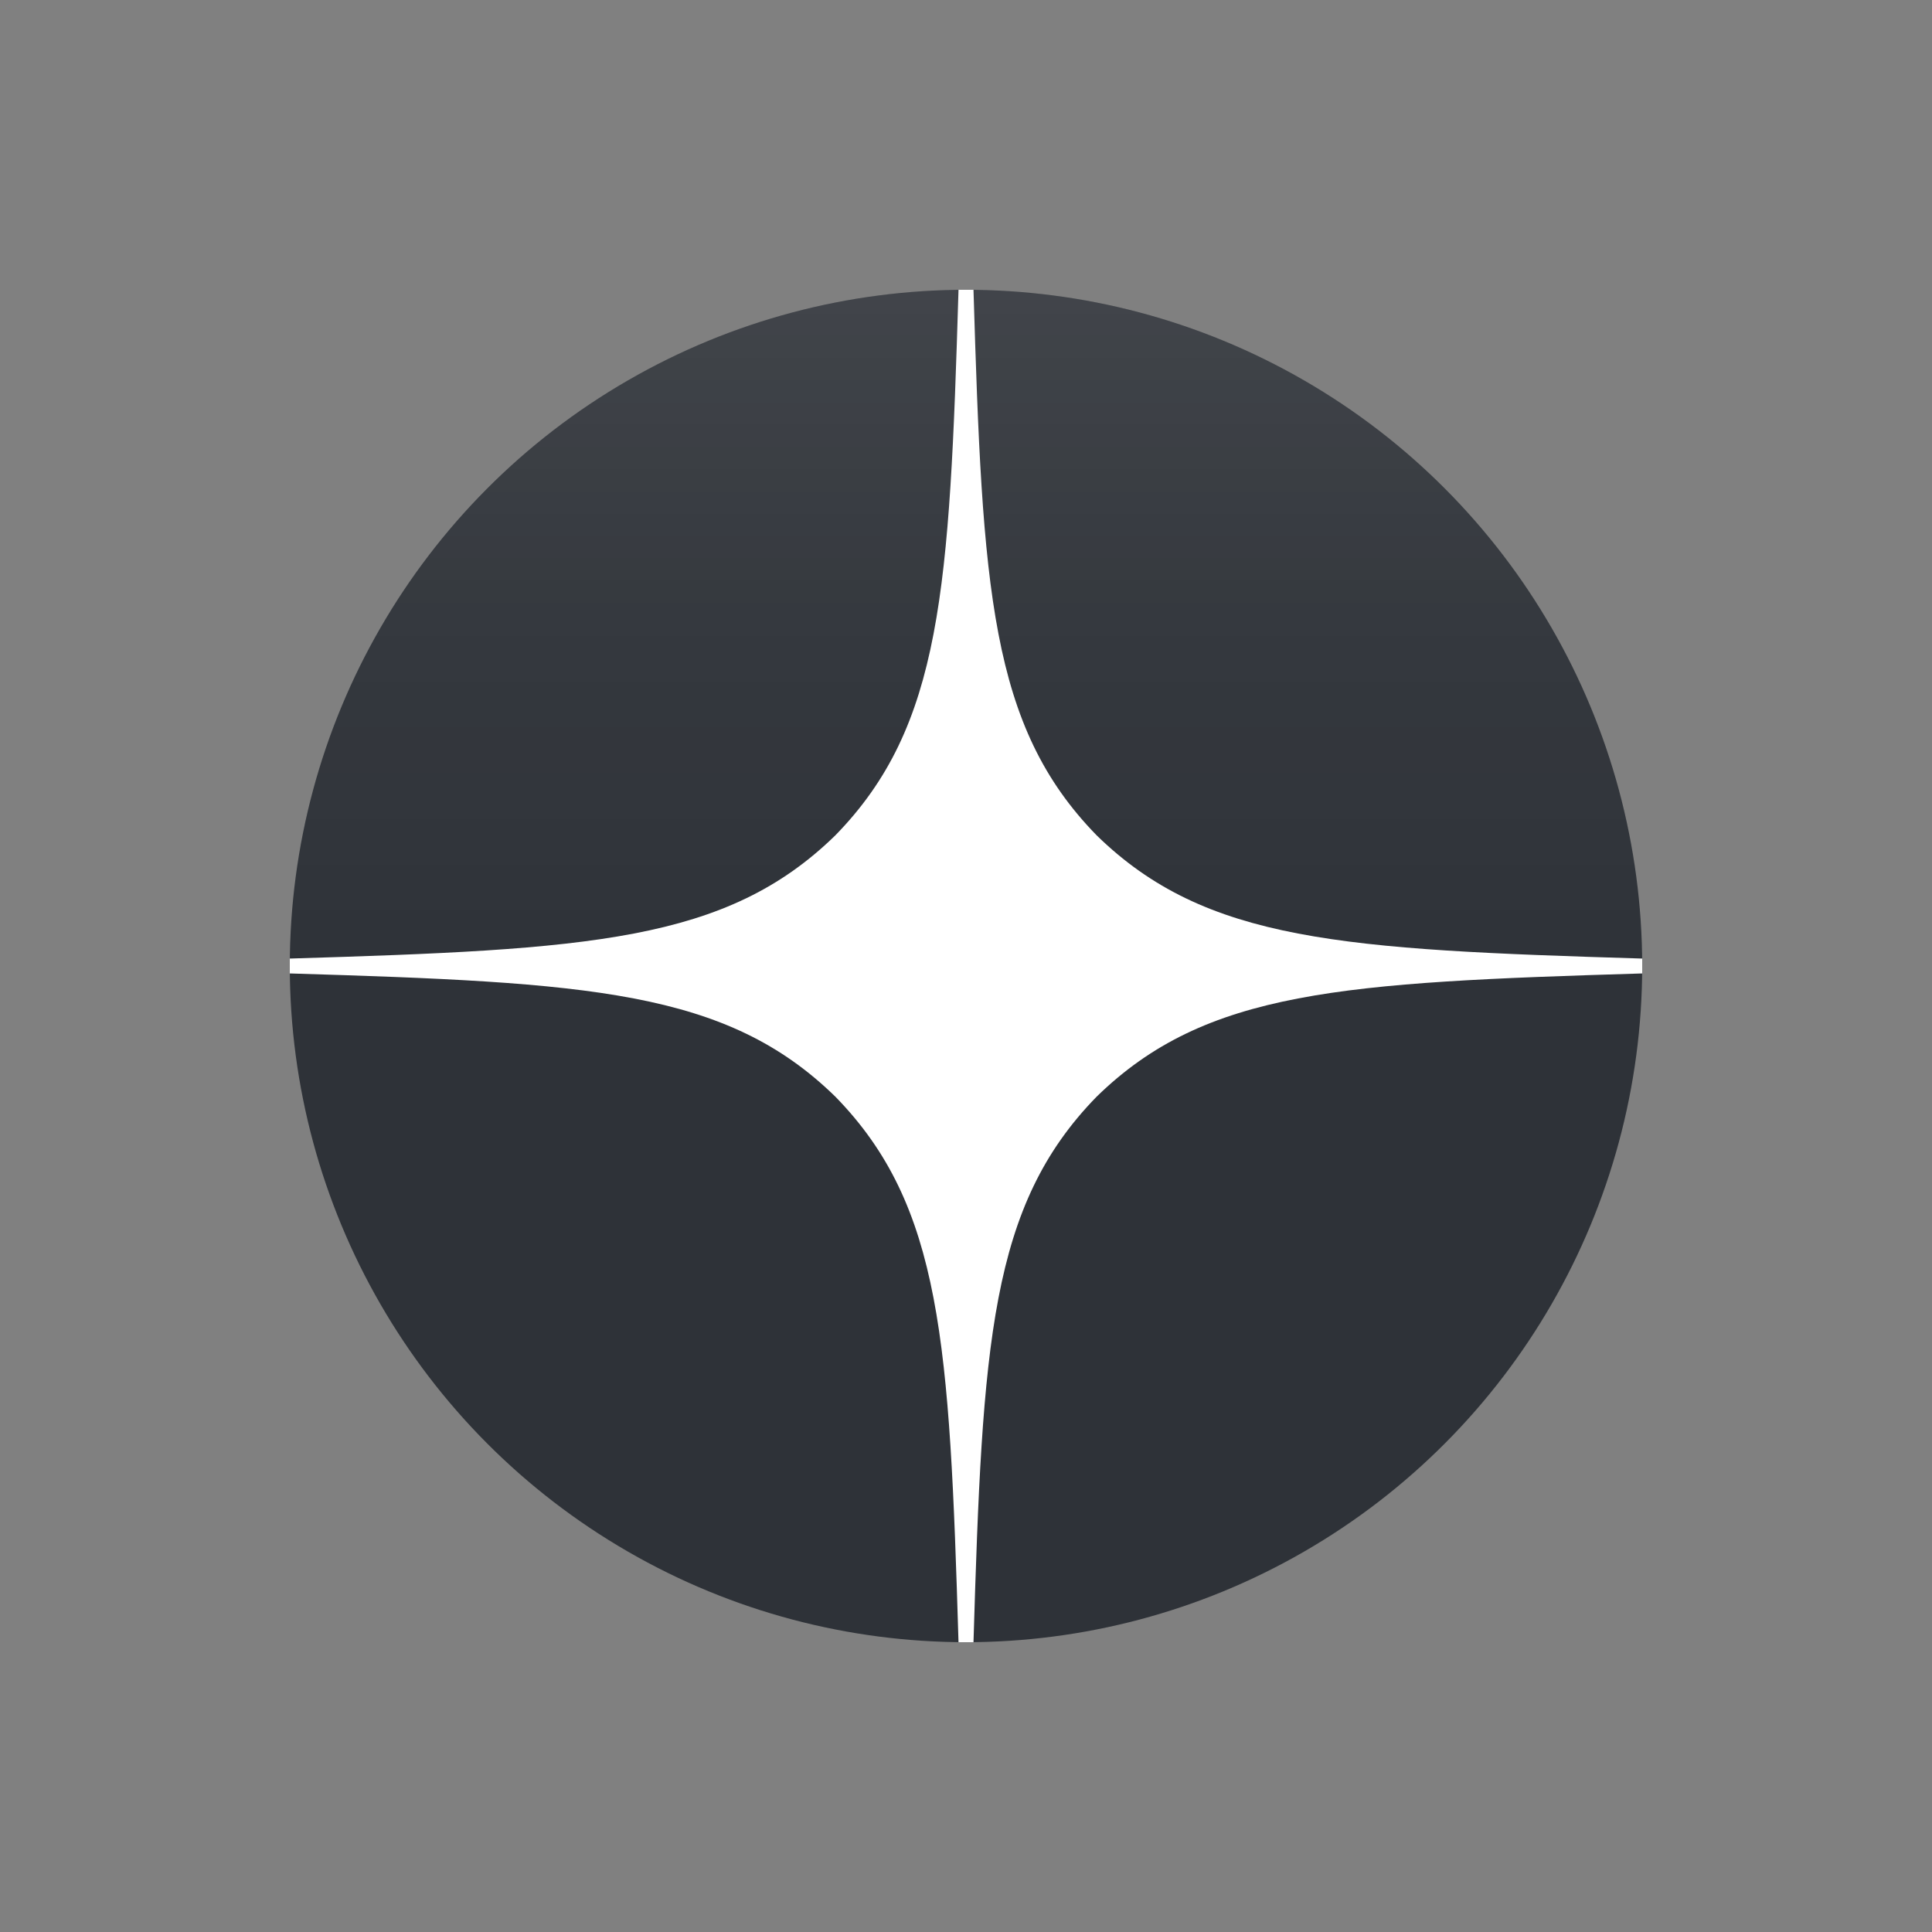 <svg width="40" height="40" viewBox="0 0 40 40" fill="none" xmlns="http://www.w3.org/2000/svg">
<rect x="0" y="0" width="40" height="40" fill="#808080" stroke="none"/>
<circle cx="20" cy="20" r="14" fill="#2C3036"/>
<circle cx="20" cy="20" r="14" fill="url(#paint0_linear)"/>
<path fill-rule="evenodd" clip-rule="evenodd" d="M34 20.154V20V19.846C27.801 19.658 24.966 19.503 22.705 17.295C20.497 15.034 20.342 12.2 20.155 6H20H19.845C19.658 12.2 19.503 15.034 17.295 17.295C15.034 19.503 12.199 19.658 6 19.846V20V20.154C12.199 20.342 15.034 20.497 17.295 22.705C19.503 24.966 19.658 27.8 19.845 34H20H20.155C20.342 27.8 20.497 24.966 22.705 22.705C24.966 20.497 27.801 20.342 34 20.154" fill="white"/>
<defs>
<linearGradient id="paint0_linear" x1="34" y1="34" x2="34" y2="6" gradientUnits="userSpaceOnUse">
<stop stop-color="white" stop-opacity="0.01"/>
<stop offset="0.475" stop-color="white" stop-opacity="0.01"/>
<stop offset="0.76" stop-color="white" stop-opacity="0.043"/>
<stop offset="0.995" stop-color="white" stop-opacity="0.099"/>
<stop offset="1" stop-color="white" stop-opacity="0.1"/>
</linearGradient>
</defs>
</svg>
